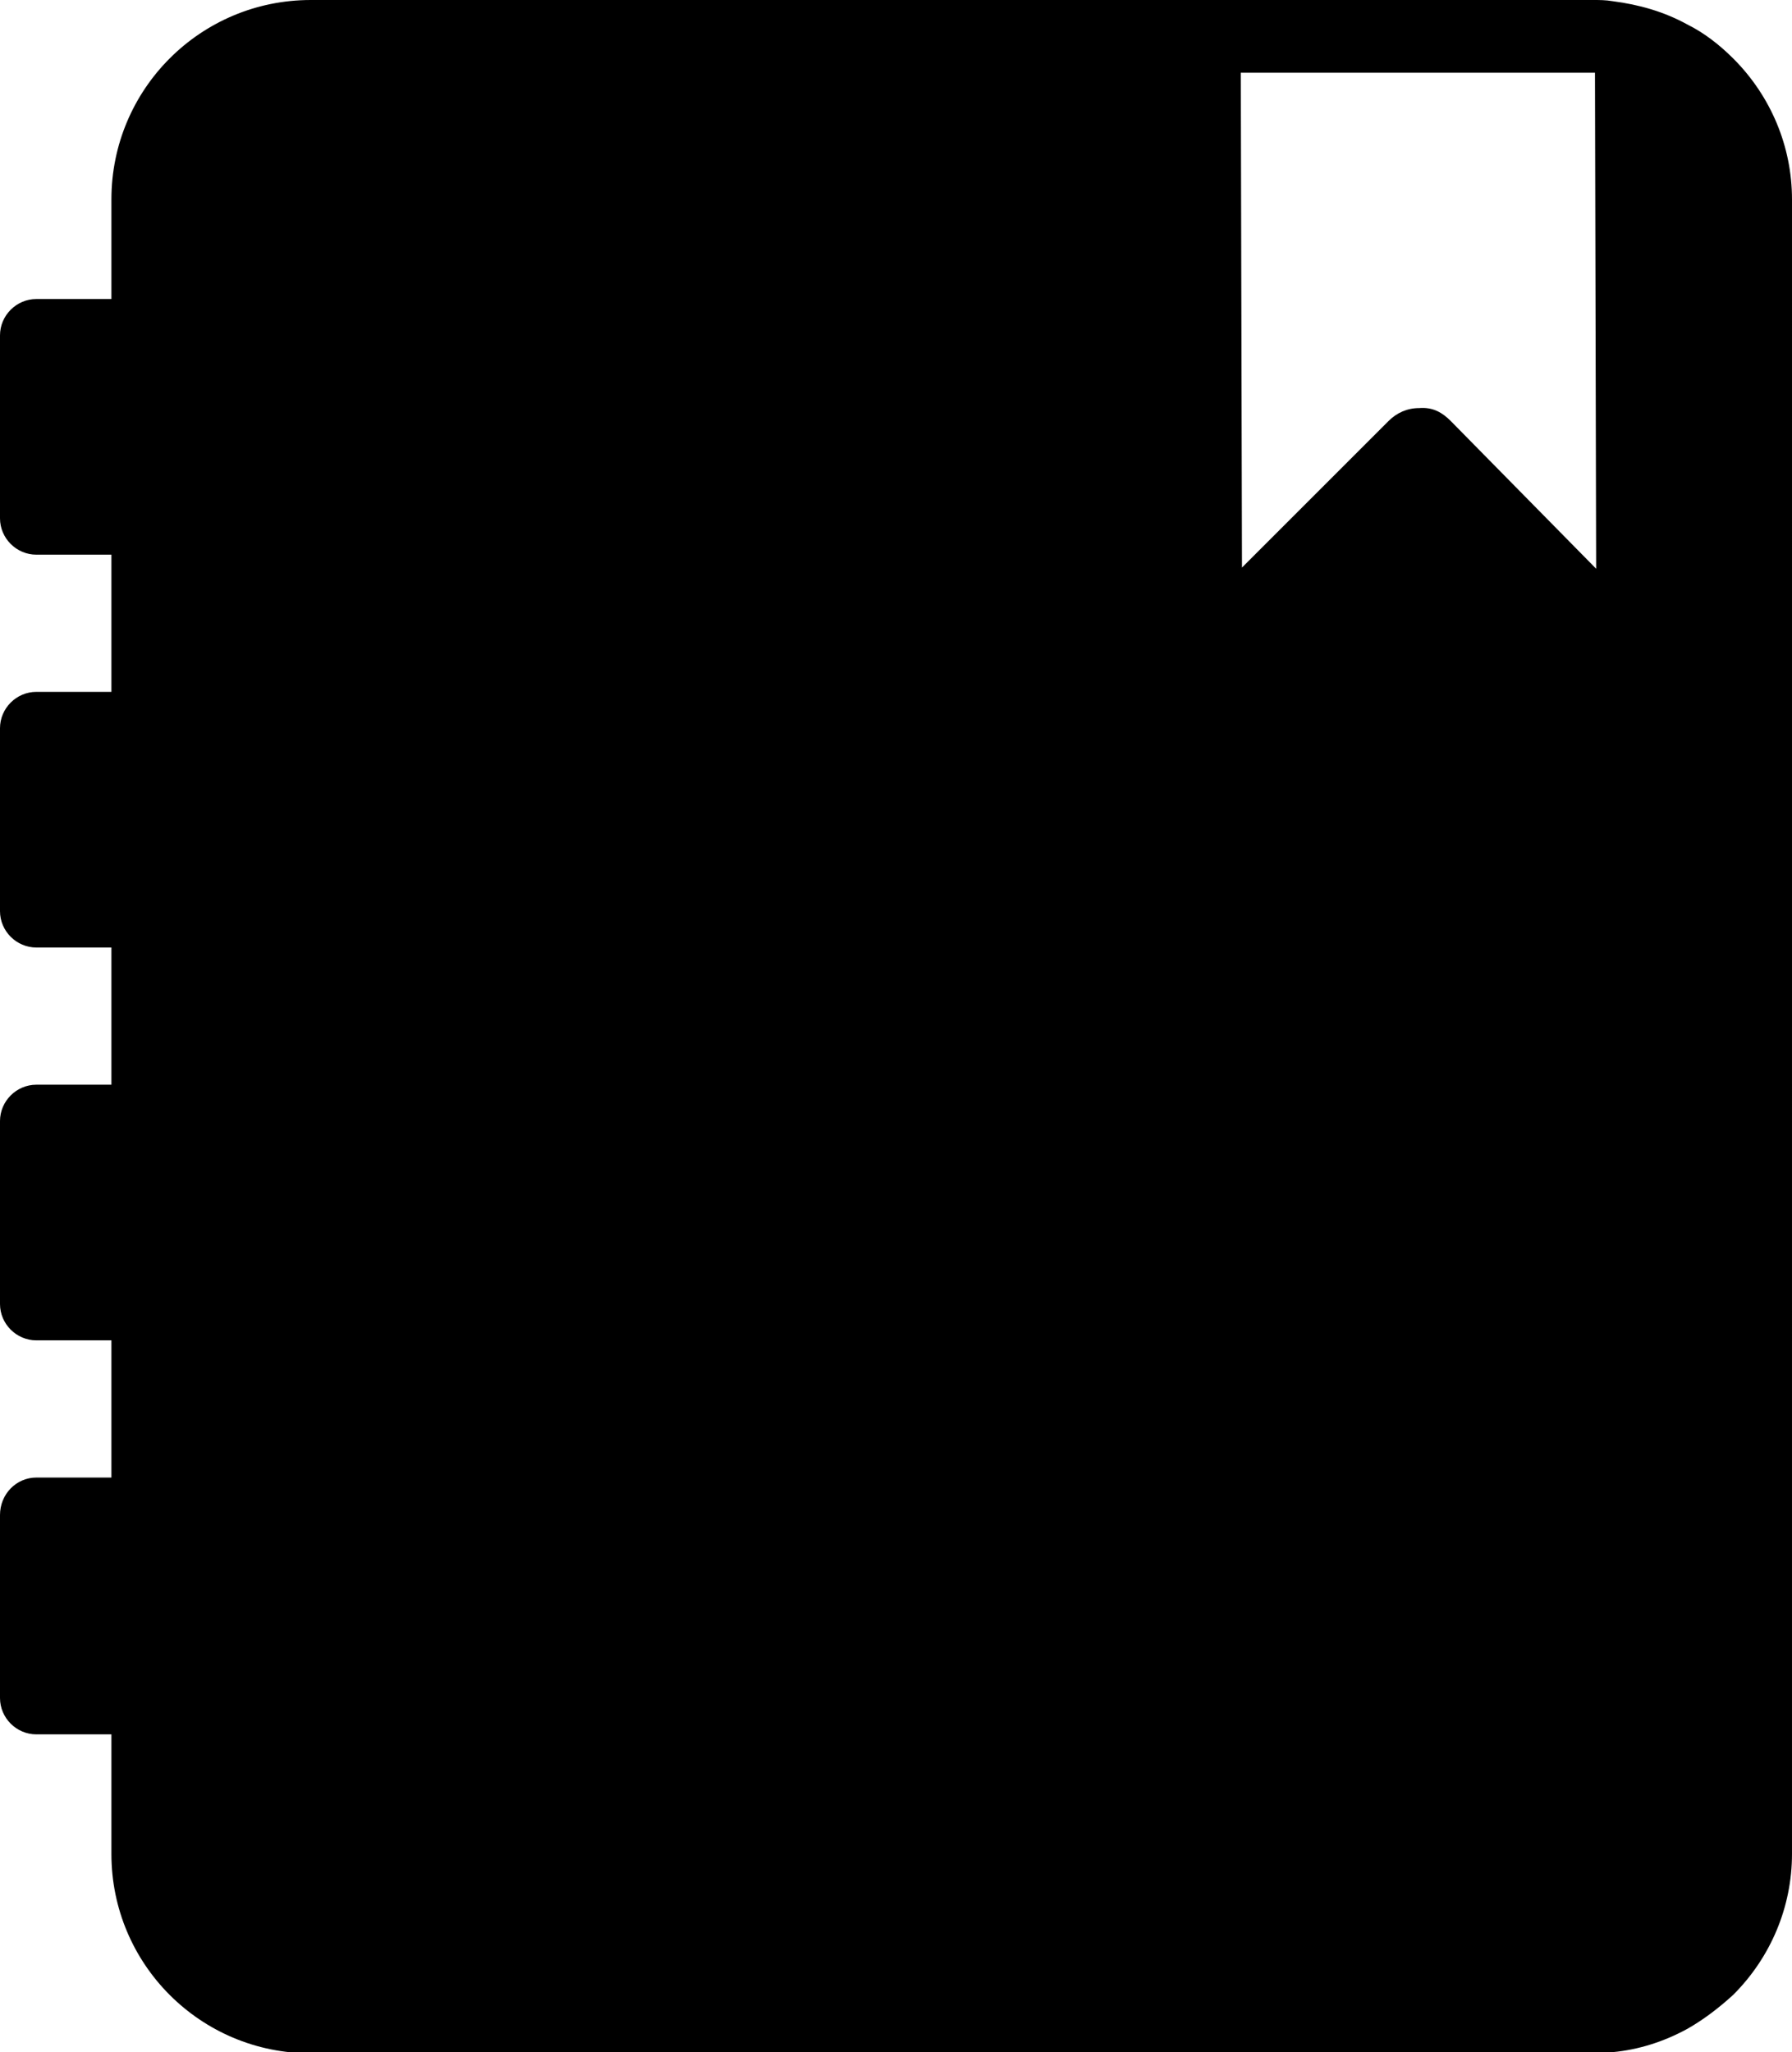 <?xml version="1.0" encoding="utf-8"?>
<!-- Generator: Adobe Illustrator 24.0.1, SVG Export Plug-In . SVG Version: 6.00 Build 0)  -->
<svg version="1.1" id="Capa_1" xmlns="http://www.w3.org/2000/svg" xmlns:xlink="http://www.w3.org/1999/xlink" x="0px" y="0px"
	 viewBox="0 0 15.28 17.5" style="enable-background:new 0 0 15.28 17.5;" xml:space="preserve">
<path d="M14.39,0.21c-0.2-0.11-0.41-0.17-0.64-0.2C13.69,0,13.64,0,13.58,0h-0.17h-3.13H2.65c-0.94,0-1.7,0.76-1.7,1.7v0.85H0.31
	C0.14,2.55,0,2.69,0,2.86v1.56c0,0.17,0.14,0.31,0.31,0.31h0.64V5.9H0.31C0.14,5.9,0,6.04,0,6.21v1.56c0,0.17,0.14,0.31,0.31,0.31
	h0.64v1.17H0.31C0.14,9.25,0,9.39,0,9.56v1.56c0,0.17,0.14,0.31,0.31,0.31h0.64v1.17H0.31C0.14,12.6,0,12.74,0,12.92v1.56
	c0,0.17,0.14,0.31,0.31,0.31h0.64v1.02c0,0.94,0.76,1.7,1.7,1.7h10.93c0.06,0,0.12,0,0.17-0.01c0.22-0.02,0.44-0.09,0.64-0.2
	c0.14-0.08,0.27-0.18,0.39-0.29c0.32-0.32,0.5-0.75,0.5-1.2V1.7c0-0.45-0.18-0.88-0.5-1.2C14.66,0.38,14.53,0.28,14.39,0.21z
	 M12.37,3.59c-0.07-0.07-0.15-0.12-0.27-0.11c-0.1,0-0.19,0.04-0.26,0.11l-1.25,1.25l-0.01-4.22h3.02l0.01,4.23L12.37,3.59z"/>
</svg>
